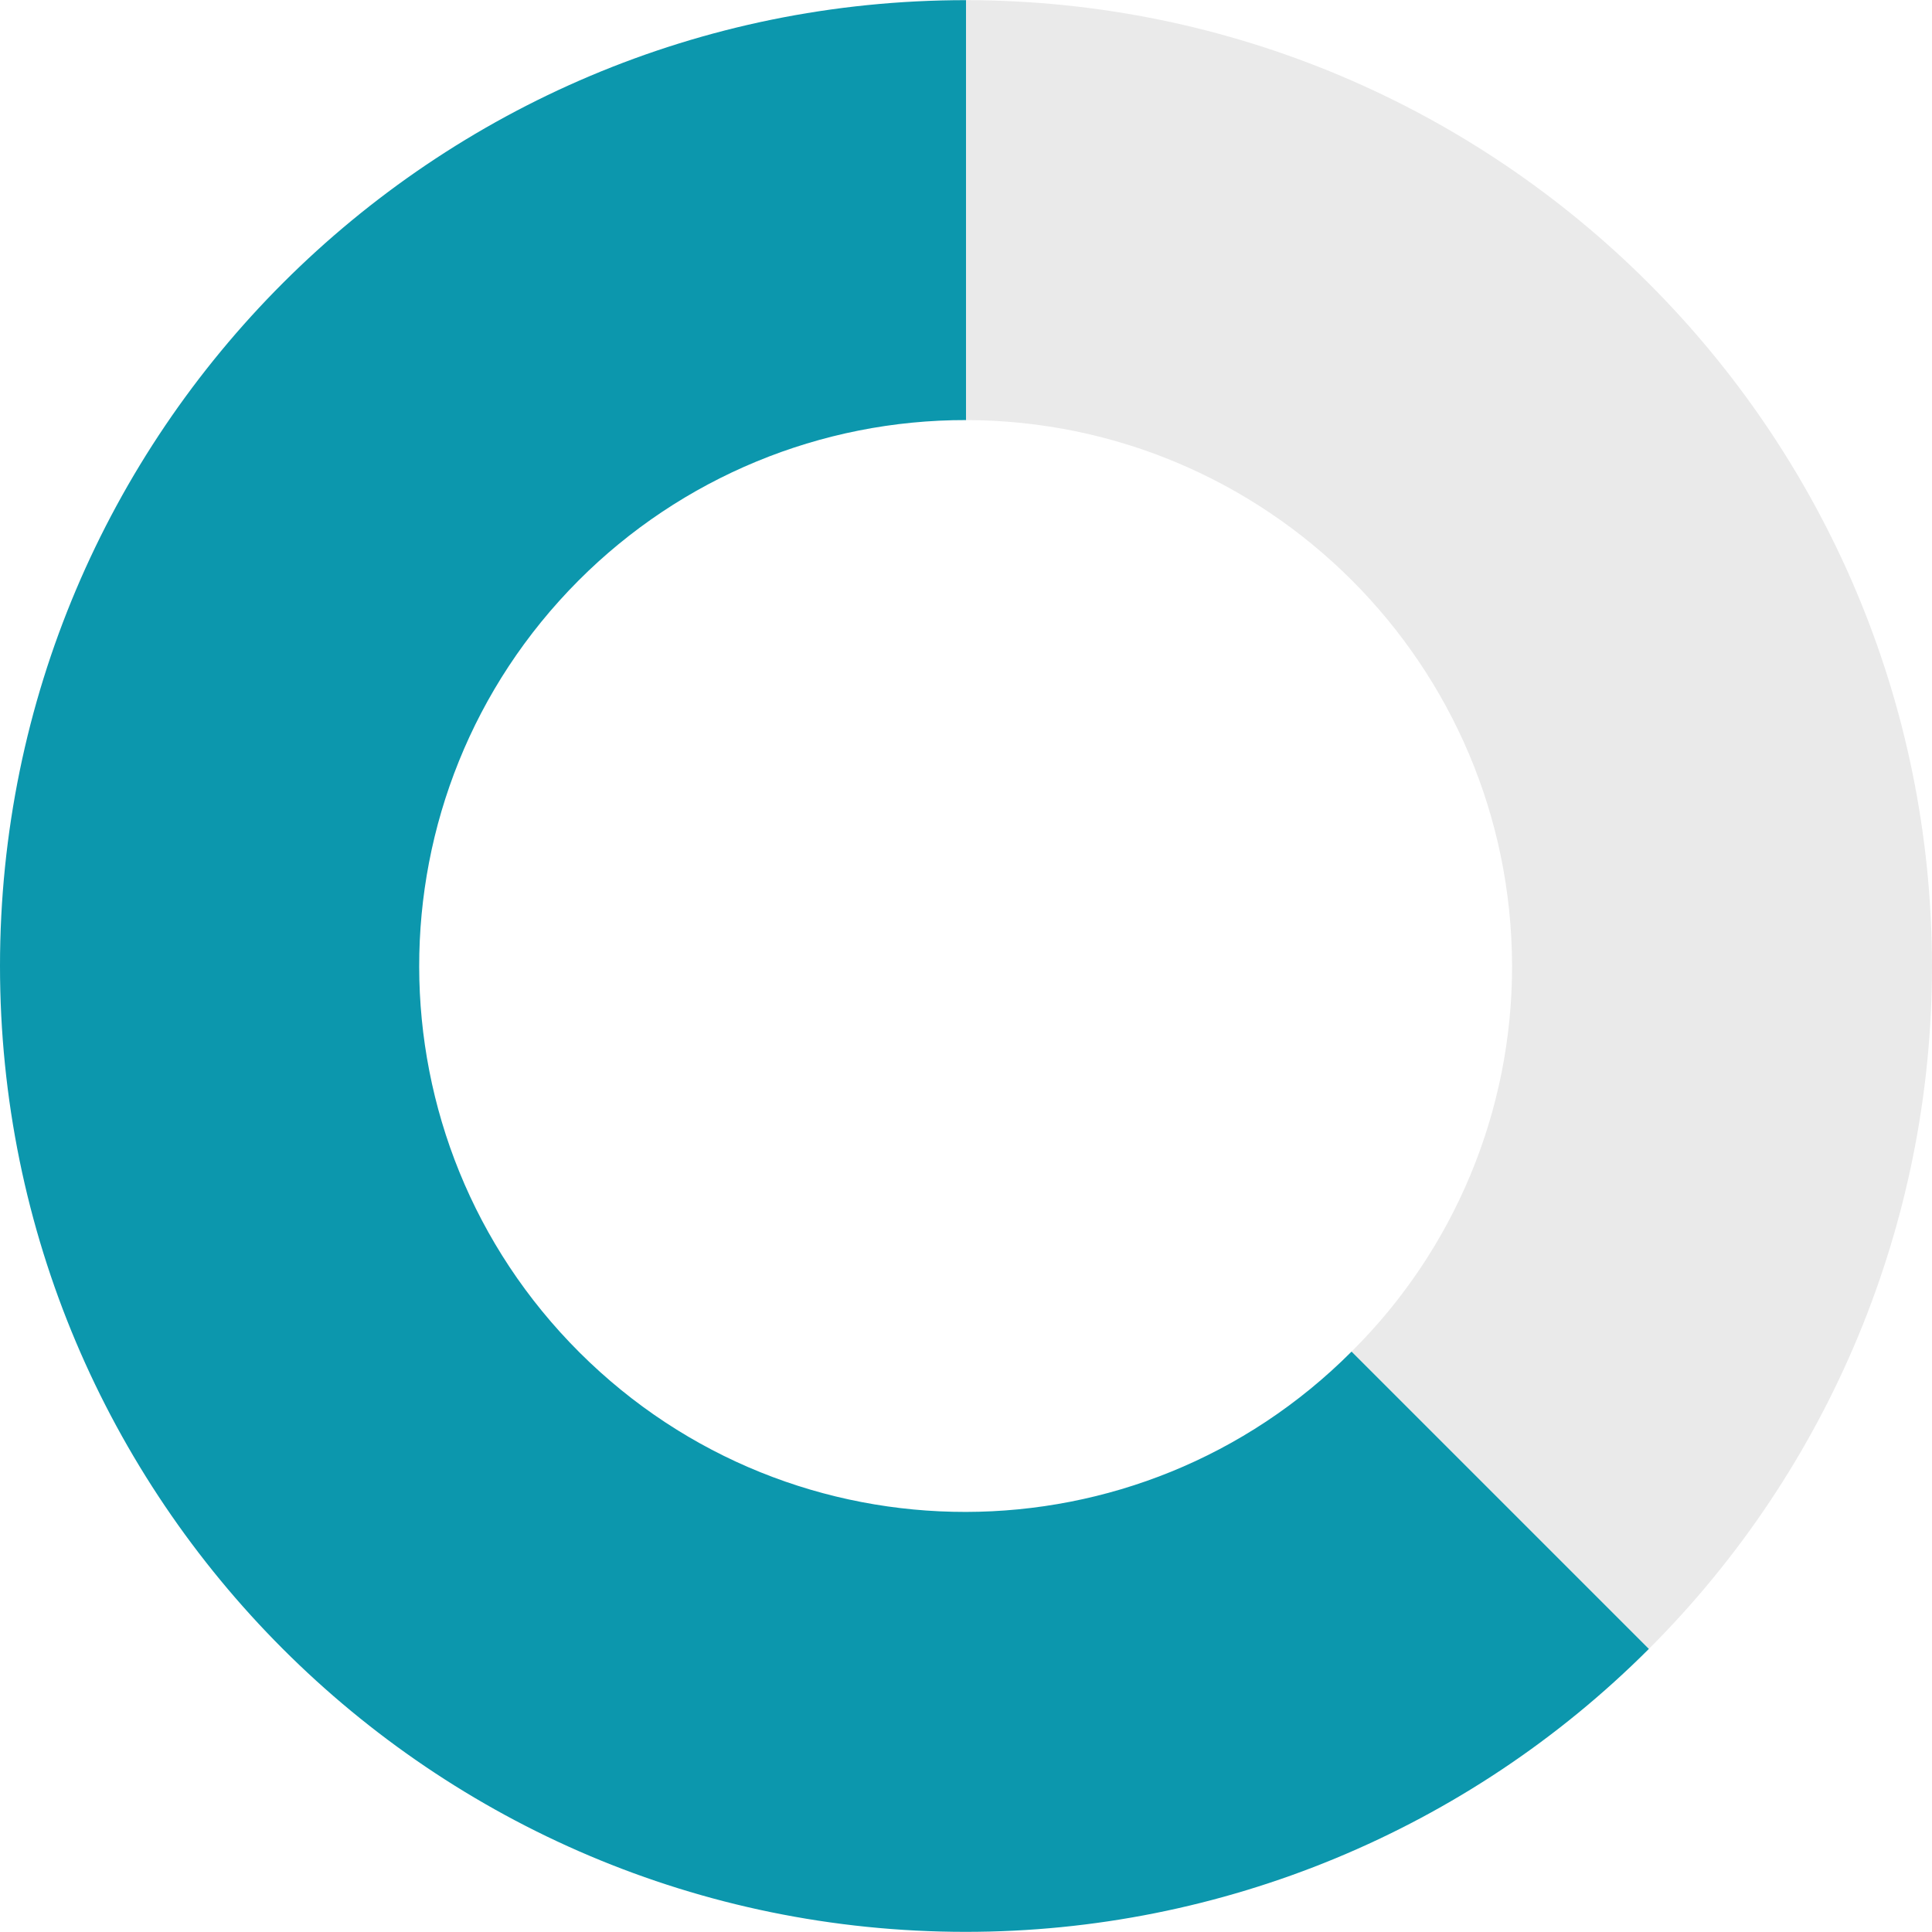 <?xml version="1.0"?>
<svg xmlns="http://www.w3.org/2000/svg" xmlns:xlink="http://www.w3.org/1999/xlink" version="1.1" id="Capa_1" x="0px" y="0px" viewBox="0 0 490.74 490.74" style="enable-background:new 0 0 490.74 490.74;" xml:space="preserve" width="512px" height="512px" class=""><g><path style="fill:#0C97AD" d="M343.327,343.29c-54.08,54.225-141.879,54.343-196.104,0.264  c-54.225-54.08-54.343-141.879-0.264-196.104c26.08-26.15,61.515-40.816,98.448-40.746V0.037C109.913-0.004,0.041,109.803,0,245.297  s109.766,245.366,245.26,245.407c65.11,0.02,127.557-25.844,173.587-71.893L343.327,343.29z" data-original="#2196F3" class="" data-old_color="#2196F3"/><path style="fill:#EAEAEA" d="M490.74,245.37c-0.001,65.063-25.864,127.457-71.893,173.44l-75.52-75.52  c26.115-25.888,40.787-61.148,40.747-97.92H490.74z" data-original="#F44336" class="" data-old_color="#F44336"/><path style="fill:#EAEAEA" d="M490.74,245.37H384.074c-0.153-76.52-62.146-138.514-138.667-138.667V0.037  C380.833,0.201,490.576,109.945,490.74,245.37z" data-original="#FFC107" class="active-path" data-old_color="#FFC107"/></g> </svg>
